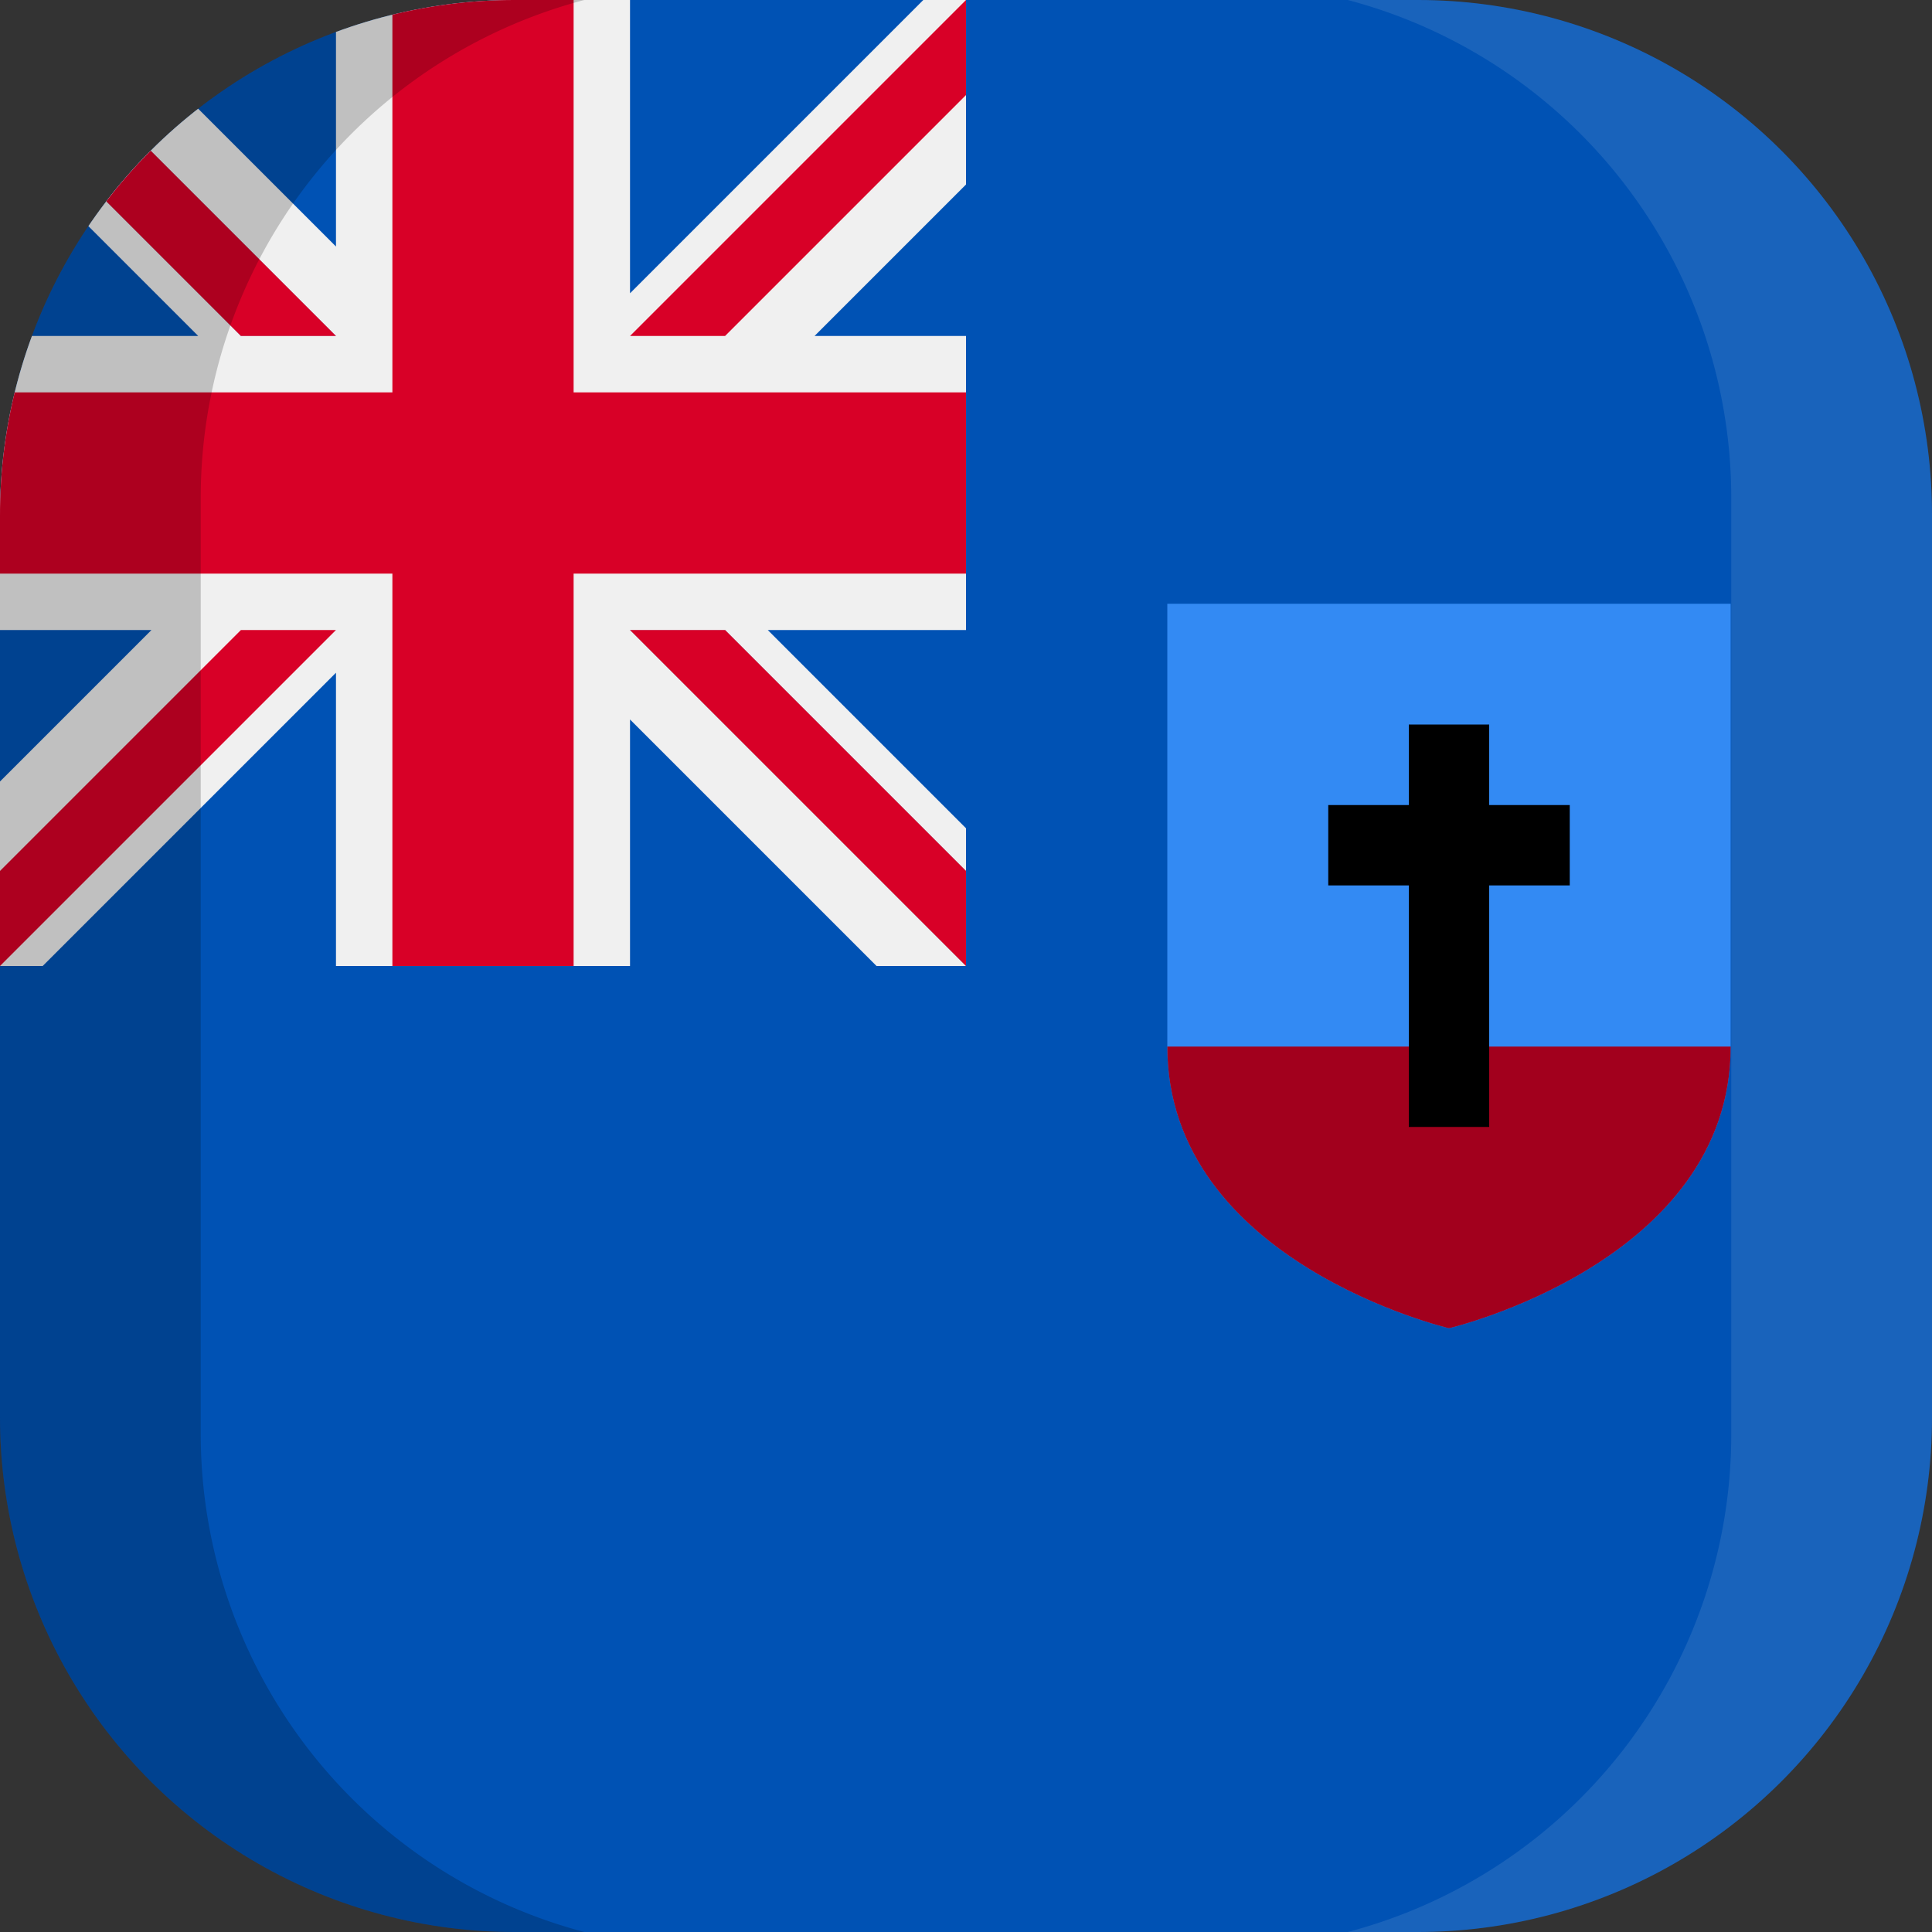 <svg xmlns="http://www.w3.org/2000/svg" xmlns:xlink="http://www.w3.org/1999/xlink" width="100" height="100" viewBox="0 0 100 100">
  <rect x="0" y="0" width="100" height="100" fill="#333333" stroke="none"/>
  <defs>
    <clipPath id="a">
      <path d="M73.3,100H26.7A26.63,26.63,0,0,1,0,73.3V26.7A26.63,26.63,0,0,1,26.7,0H73.4A26.61,26.61,0,0,1,100,26.7V73.4A26.61,26.61,0,0,1,73.3,100Z" fill="none"/>
    </clipPath>
  </defs>
  <title>flag_na_cr_montserrat</title>
  <g clip-path="url(#a)">
    <g>
      <g>
        <rect width="100" height="100" fill="#0052b4"/>
        <path d="M60.42,31.25V54.17C60.42,65.33,75,68.75,75,68.75s14.58-3.42,14.58-14.58V31.25Z" fill="#338af3"/>
        <path d="M60.42,54.17C60.42,65.33,75,68.75,75,68.75s14.58-3.42,14.58-14.58Z" fill="#a2001d"/>
        <polygon points="81.25 41.67 77.08 41.67 77.08 37.5 72.92 37.5 72.92 41.67 68.75 41.67 68.75 45.83 72.92 45.83 72.92 58.33 77.08 58.33 77.08 45.83 81.25 45.83 81.25 41.67"/>
        <polygon points="50 0 50 9.55 42.16 17.39 50 17.39 50 32.61 39.74 32.61 50 42.87 50 50 45.37 50 32.61 37.24 32.61 50 17.39 50 17.39 34.82 2.21 50 0 50 0 40.45 7.84 32.61 0 32.61 0 17.39 10.26 17.39 0 7.13 0 0 4.63 0 17.39 12.76 17.39 0 32.61 0 32.61 15.18 47.79 0 50 0" fill="#f0f0f0"/>
        <polygon points="0 29.69 20.31 29.69 20.31 50 29.69 50 29.69 29.69 50 29.69 50 20.31 29.69 20.31 29.69 0 20.31 0 20.31 20.31 0 20.31 0 29.69" fill="#d80027"/>
        <polygon points="32.61 32.61 50 50 50 45.08 37.53 32.61 32.61 32.61" fill="#0052b4"/>
        <polygon points="32.61 32.61 50 50 50 45.08 37.53 32.61 32.61 32.61" fill="#f0f0f0"/>
        <g>
          <polygon points="32.61 32.61 50 50 50 45.08 37.53 32.61 32.61 32.61" fill="#d80027"/>
          <polygon points="12.47 32.61 0 45.08 0 50 0 50 17.39 32.61 12.47 32.61" fill="#d80027"/>
        </g>
        <polygon points="17.39 17.39 0 0 0 4.92 12.47 17.39 17.39 17.39" fill="#0052b4"/>
        <polygon points="17.39 17.39 0 0 0 4.92 12.47 17.39 17.39 17.39" fill="#f0f0f0"/>
        <g>
          <polygon points="17.39 17.39 0 0 0 4.92 12.47 17.39 17.39 17.39" fill="#d80027"/>
          <polygon points="37.53 17.39 50 4.92 50 0 50 0 32.61 17.39 37.53 17.39" fill="#d80027"/>
        </g>
      </g>
      <g>
        <path d="M10.39,74.25V25.75A26.64,26.64,0,0,1,30.24,0H0V100H30.24A26.66,26.66,0,0,1,10.39,74.25Z" opacity="0.2" style="isolation: isolate"/>
        <path d="M89.61,25.75V74.24A26.64,26.64,0,0,1,69.76,100H100V0H69.76A26.66,26.66,0,0,1,89.61,25.75Z" fill="#fff" opacity="0.1" style="isolation: isolate"/>
      </g>
    </g>
  </g>
</svg>
